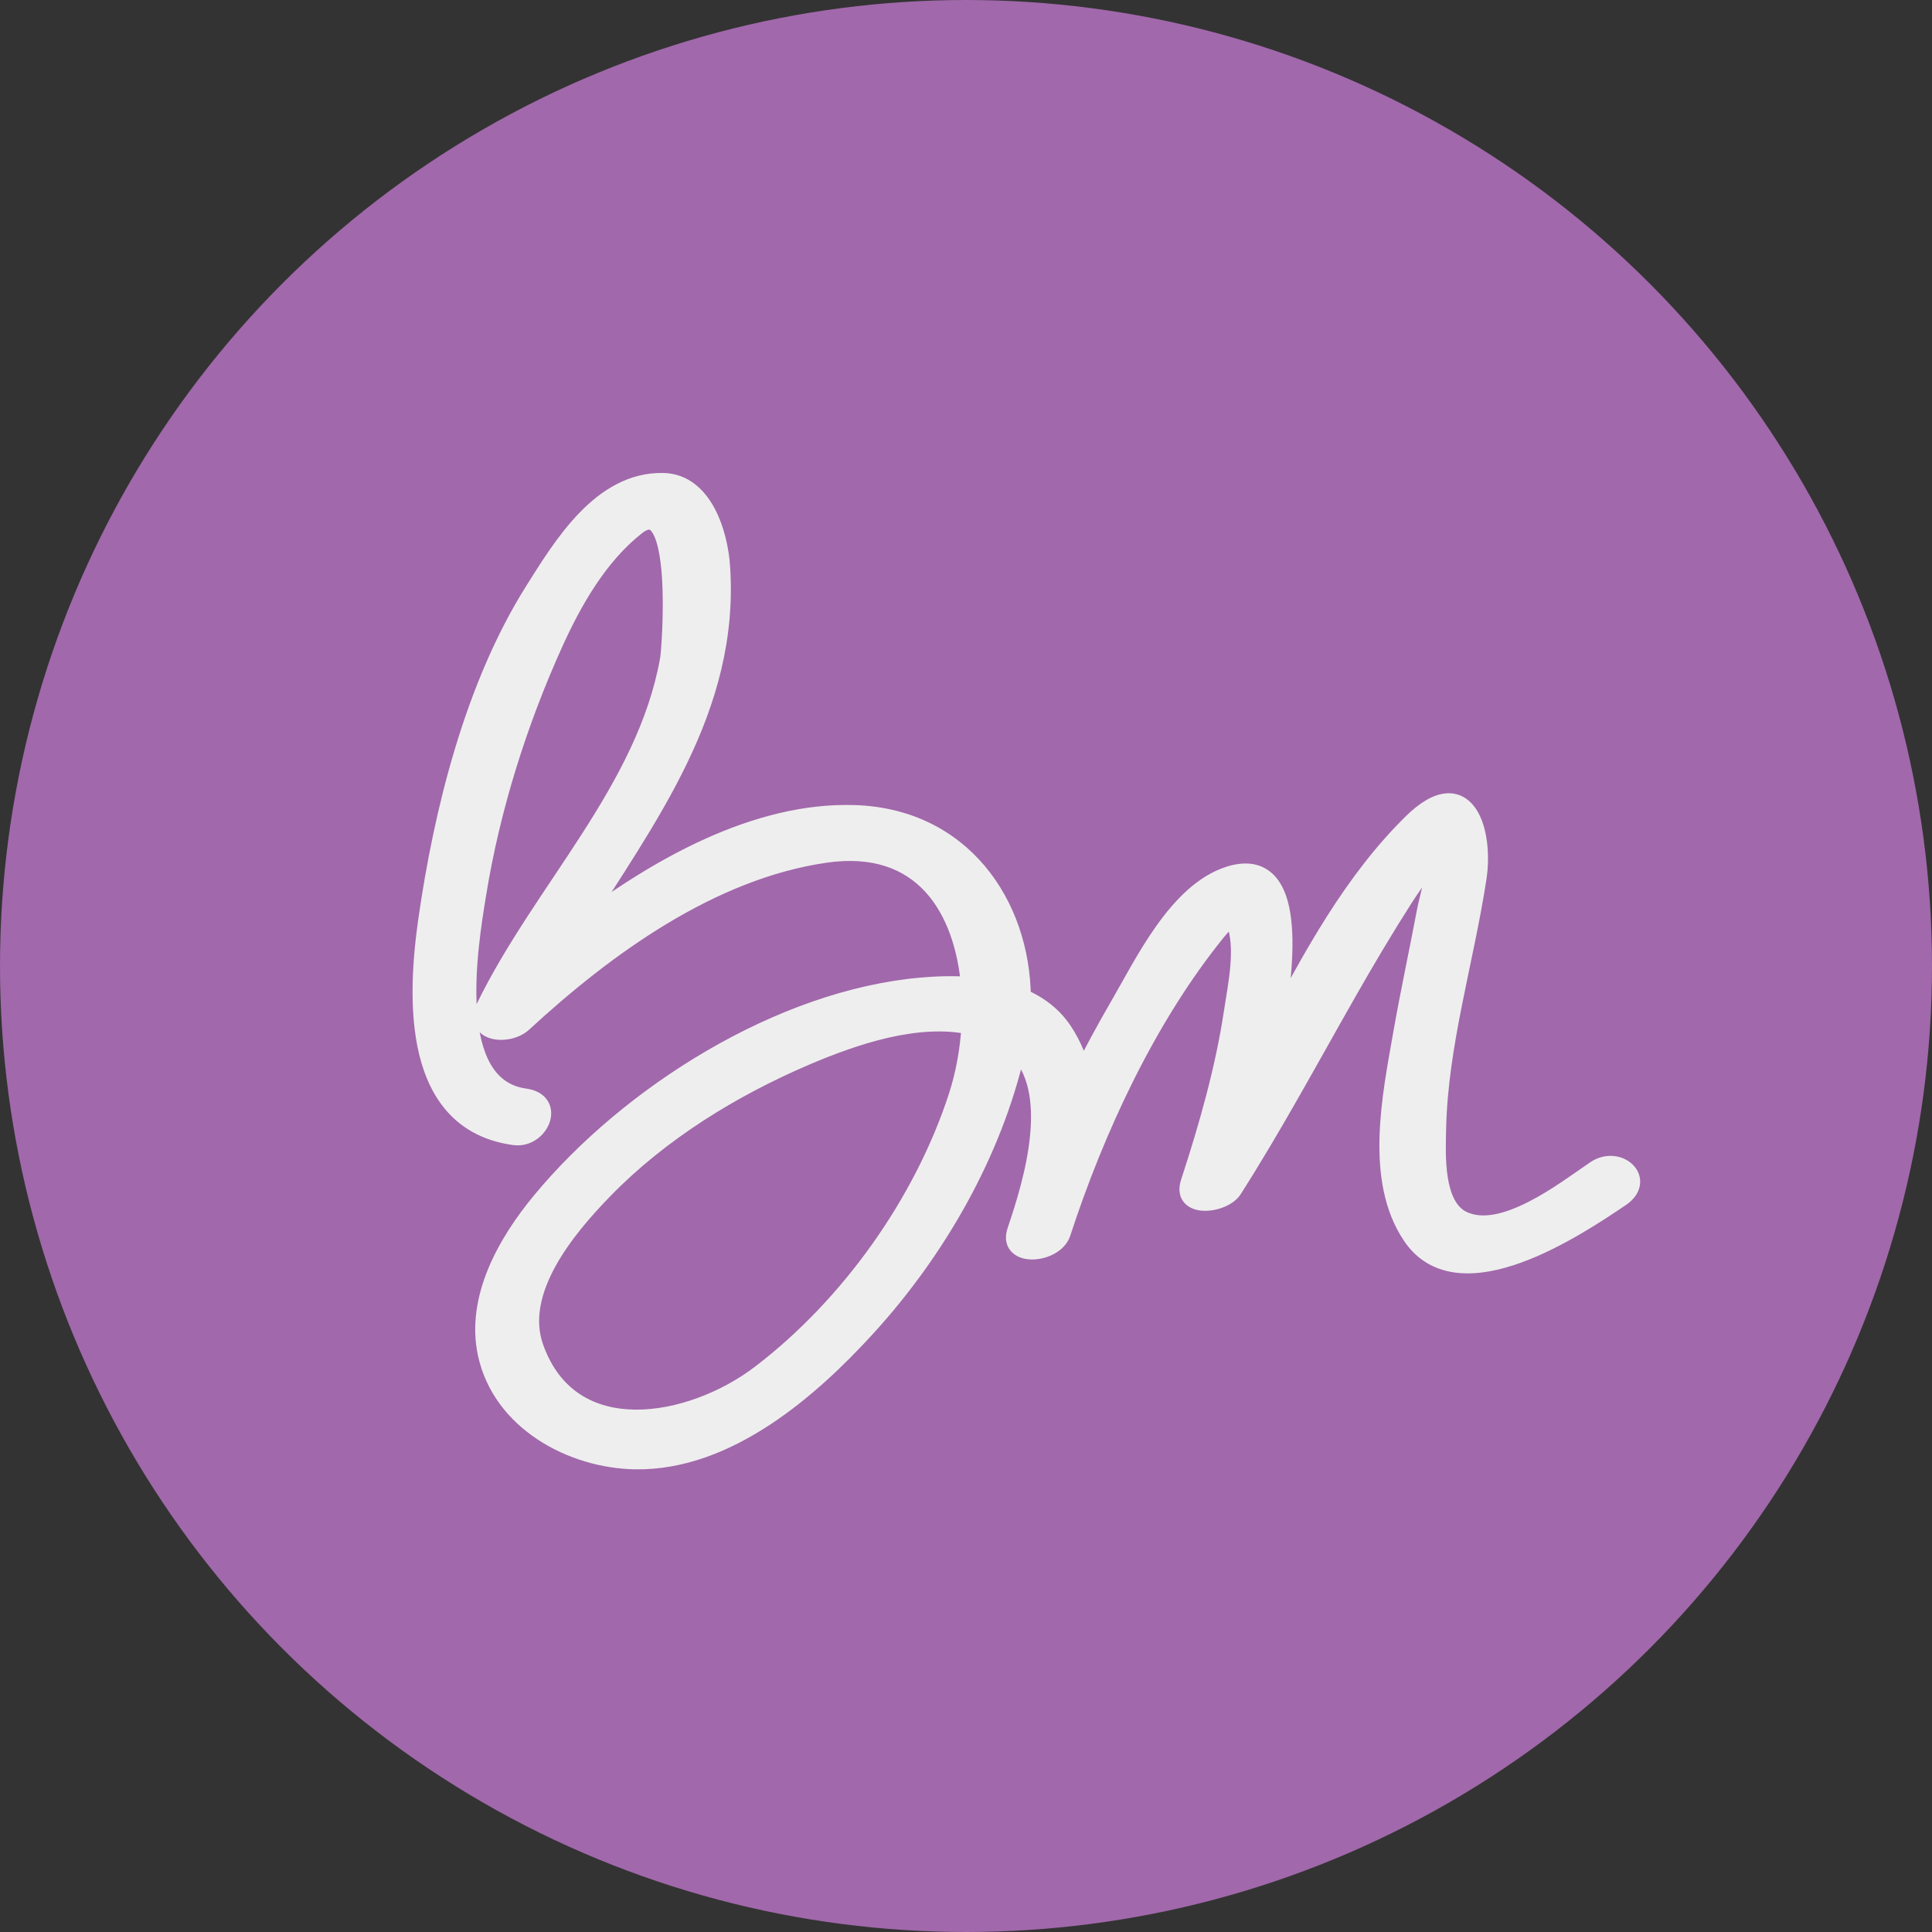<svg width="48" height="48" viewBox="0 0 48 48" fill="none" xmlns="http://www.w3.org/2000/svg">
<rect x="0" y="0" width="48" height="48" fill="#333333" stroke="none"/>
<circle cx="24" cy="24" r="24" fill="#A168AB"/>
<path fill-rule="evenodd" clip-rule="evenodd" d="M36.321 30.331C35.594 29.974 35.664 28.678 35.679 28.022C35.728 25.919 36.368 23.872 36.683 21.803C36.852 20.697 36.435 19.152 35.103 20.456C33.646 21.883 32.606 23.781 31.615 25.681C32.02 23.493 32.089 21.27 30.535 21.776C29.265 22.189 28.429 23.958 27.819 25.007C27.487 25.58 27.17 26.168 26.868 26.766C26.782 26.371 26.633 25.99 26.398 25.633C26.138 25.241 25.774 24.977 25.362 24.803C25.349 22.447 23.855 20.338 21.233 20.252C18.811 20.172 16.341 21.552 14.283 23.129C16.049 20.301 18.132 17.606 17.889 14.075C17.834 13.285 17.468 12.023 16.476 12.001C14.96 11.967 13.989 13.573 13.284 14.692C11.8 17.05 11.029 20.145 10.641 22.866C10.362 24.82 10.248 27.858 12.785 28.201C13.381 28.282 13.785 27.394 13.042 27.293C11.032 27.022 11.618 23.514 11.828 22.219C12.173 20.084 12.845 17.946 13.736 15.976C14.22 14.906 14.86 13.789 15.79 13.056C17.003 12.099 16.694 16.125 16.648 16.385C16.07 19.639 13.487 22.139 12.077 25.033C11.774 25.655 12.635 25.714 12.977 25.398C15.042 23.494 17.657 21.599 20.497 21.186C22.951 20.83 23.975 22.578 24.13 24.523C23.708 24.489 23.284 24.503 22.9 24.536C19.408 24.84 15.649 27.209 13.455 29.864C12.614 30.882 11.822 32.264 12.121 33.634C12.481 35.281 14.197 36.232 15.787 36.255C18.055 36.288 20.092 34.519 21.521 32.952C23.255 31.051 24.636 28.645 25.218 26.13C25.229 26.086 25.233 26.042 25.242 25.998C26.385 27.075 25.685 29.371 25.267 30.6C25.061 31.231 26.179 31.136 26.351 30.629C27.198 28.033 28.486 25.256 30.218 23.122C30.321 22.998 30.431 22.88 30.547 22.768C30.674 22.666 30.595 22.603 30.715 22.907C30.964 23.54 30.753 24.503 30.658 25.137C30.441 26.581 30.032 28.008 29.579 29.393C29.375 30.017 30.385 29.893 30.612 29.537C31.624 27.95 32.517 26.289 33.45 24.654C33.9 23.863 34.363 23.079 34.854 22.312C35.023 22.047 35.205 21.791 35.388 21.535C35.486 21.402 35.595 21.278 35.705 21.155C35.728 21.642 35.51 22.321 35.448 22.654C35.259 23.666 35.039 24.67 34.862 25.684C34.593 27.224 34.151 29.302 35.094 30.696C36.258 32.417 39.159 30.471 40.25 29.735C40.875 29.314 40.196 28.715 39.654 29.081C38.887 29.597 37.337 30.829 36.321 30.331ZM13.26 33.495C12.744 32.054 14.071 30.483 14.986 29.543C16.386 28.104 18.173 27.005 20.01 26.22C21.192 25.715 22.792 25.162 24.14 25.459C24.106 26.086 23.991 26.702 23.815 27.244C22.952 29.901 21.122 32.466 18.904 34.157C17.195 35.46 14.175 36.047 13.26 33.495Z" fill="#EEEEEE"/>
<path d="M36.321 30.331L36.211 30.555L36.211 30.555L36.321 30.331ZM35.679 28.022L35.429 28.017L35.429 28.017L35.679 28.022ZM36.683 21.803L36.931 21.841L36.931 21.841L36.683 21.803ZM35.103 20.456L35.278 20.635L35.278 20.635L35.103 20.456ZM31.615 25.681L31.369 25.635L31.836 25.797L31.615 25.681ZM30.535 21.776L30.612 22.014L30.612 22.014L30.535 21.776ZM27.819 25.007L27.603 24.882L27.603 24.882L27.819 25.007ZM26.868 26.766L26.624 26.819L26.774 27.508L27.091 26.878L26.868 26.766ZM26.398 25.633L26.189 25.771L26.189 25.771L26.398 25.633ZM25.362 24.803L25.112 24.805L25.113 24.97L25.265 25.034L25.362 24.803ZM21.233 20.252L21.241 20.002L21.241 20.002L21.233 20.252ZM14.283 23.129L14.071 22.997L14.435 23.328L14.283 23.129ZM17.889 14.075L18.138 14.058L18.138 14.058L17.889 14.075ZM16.476 12.001L16.482 11.751L16.482 11.751L16.476 12.001ZM13.284 14.692L13.073 14.559L13.073 14.559L13.284 14.692ZM10.641 22.866L10.393 22.83L10.393 22.83L10.641 22.866ZM12.785 28.201L12.751 28.449L12.751 28.449L12.785 28.201ZM13.042 27.293L13.076 27.046L13.076 27.046L13.042 27.293ZM11.828 22.219L11.581 22.179L11.581 22.179L11.828 22.219ZM13.736 15.976L13.964 16.079L13.964 16.079L13.736 15.976ZM15.79 13.056L15.635 12.859L15.635 12.859L15.79 13.056ZM16.648 16.385L16.402 16.341L16.402 16.341L16.648 16.385ZM12.077 25.033L12.302 25.142L12.302 25.142L12.077 25.033ZM12.977 25.398L12.808 25.214L12.808 25.214L12.977 25.398ZM20.497 21.186L20.462 20.939L20.462 20.939L20.497 21.186ZM24.13 24.523L24.109 24.773L24.402 24.796L24.379 24.504L24.13 24.523ZM22.9 24.536L22.879 24.287L22.879 24.287L22.9 24.536ZM13.455 29.864L13.262 29.705L13.262 29.705L13.455 29.864ZM12.121 33.634L11.877 33.688L11.877 33.688L12.121 33.634ZM15.787 36.255L15.79 36.005L15.79 36.005L15.787 36.255ZM21.521 32.952L21.706 33.121L21.706 33.121L21.521 32.952ZM25.218 26.13L25.462 26.187L25.462 26.186L25.218 26.13ZM25.242 25.998L25.414 25.816L25.088 25.51L24.998 25.948L25.242 25.998ZM25.267 30.6L25.031 30.519L25.03 30.522L25.267 30.6ZM26.351 30.629L26.587 30.71L26.588 30.707L26.351 30.629ZM30.218 23.122L30.026 22.962L30.024 22.965L30.218 23.122ZM30.547 22.768L30.391 22.572L30.382 22.58L30.373 22.588L30.547 22.768ZM30.715 22.907L30.948 22.816L30.948 22.815L30.715 22.907ZM30.658 25.137L30.905 25.174L30.905 25.174L30.658 25.137ZM29.579 29.393L29.817 29.471L29.817 29.471L29.579 29.393ZM30.612 29.537L30.823 29.672L30.823 29.672L30.612 29.537ZM33.45 24.654L33.667 24.777L33.667 24.777L33.45 24.654ZM34.854 22.312L35.064 22.447L35.064 22.447L34.854 22.312ZM35.388 21.535L35.187 21.387L35.185 21.389L35.388 21.535ZM35.705 21.155L35.955 21.144L35.927 20.536L35.52 20.988L35.705 21.155ZM35.448 22.654L35.694 22.7L35.694 22.7L35.448 22.654ZM34.862 25.684L35.109 25.727L35.109 25.727L34.862 25.684ZM35.094 30.696L35.301 30.556L35.301 30.556L35.094 30.696ZM40.25 29.735L40.11 29.528L40.11 29.528L40.25 29.735ZM39.654 29.081L39.793 29.288L39.793 29.288L39.654 29.081ZM13.26 33.495L13.025 33.579L13.025 33.579L13.26 33.495ZM14.986 29.543L14.806 29.368L14.806 29.369L14.986 29.543ZM20.01 26.22L19.912 25.99L19.912 25.99L20.01 26.22ZM24.14 25.459L24.39 25.473L24.401 25.261L24.194 25.215L24.14 25.459ZM23.815 27.244L24.053 27.321L24.053 27.321L23.815 27.244ZM18.904 34.157L18.752 33.959L18.752 33.959L18.904 34.157ZM36.431 30.107C36.185 29.985 36.038 29.685 35.969 29.249C35.902 28.826 35.922 28.365 35.929 28.028L35.429 28.017C35.422 28.335 35.399 28.85 35.475 29.328C35.549 29.794 35.731 30.32 36.211 30.555L36.431 30.107ZM35.929 28.028C35.953 26.999 36.122 25.978 36.327 24.949C36.53 23.926 36.772 22.883 36.931 21.841L36.436 21.766C36.28 22.793 36.044 23.807 35.836 24.851C35.63 25.888 35.454 26.943 35.429 28.017L35.929 28.028ZM36.931 21.841C36.976 21.542 36.982 21.215 36.943 20.911C36.904 20.611 36.818 20.311 36.662 20.084C36.498 19.847 36.246 19.68 35.912 19.712C35.604 19.741 35.276 19.937 34.928 20.278L35.278 20.635C35.596 20.323 35.821 20.223 35.959 20.21C36.072 20.199 36.164 20.243 36.25 20.368C36.343 20.503 36.413 20.715 36.447 20.975C36.48 21.231 36.475 21.511 36.436 21.766L36.931 21.841ZM34.929 20.278C33.439 21.736 32.383 23.669 31.393 25.565L31.836 25.797C32.829 23.894 33.853 22.03 35.278 20.635L34.929 20.278ZM31.86 25.727C32.063 24.631 32.19 23.49 32.056 22.677C31.99 22.274 31.851 21.902 31.576 21.673C31.283 21.429 30.898 21.395 30.457 21.538L30.612 22.014C30.948 21.904 31.137 21.958 31.256 22.057C31.393 22.171 31.503 22.396 31.563 22.759C31.682 23.478 31.571 24.543 31.369 25.635L31.86 25.727ZM30.457 21.538C29.743 21.771 29.177 22.372 28.726 23.008C28.273 23.646 27.899 24.373 27.603 24.882L28.035 25.133C28.349 24.592 28.698 23.91 29.133 23.298C29.57 22.684 30.057 22.195 30.612 22.014L30.457 21.538ZM27.603 24.882C27.268 25.459 26.949 26.051 26.645 26.653L27.091 26.878C27.391 26.285 27.706 25.701 28.035 25.133L27.603 24.882ZM27.113 26.713C27.021 26.291 26.861 25.881 26.606 25.495L26.189 25.771C26.406 26.099 26.544 26.451 26.624 26.819L27.113 26.713ZM26.606 25.495C26.314 25.053 25.907 24.762 25.459 24.573L25.265 25.034C25.642 25.193 25.962 25.428 26.189 25.771L26.606 25.495ZM25.612 24.802C25.598 22.345 24.029 20.094 21.241 20.002L21.224 20.502C23.681 20.582 25.099 22.549 25.112 24.805L25.612 24.802ZM21.241 20.002C18.728 19.92 16.197 21.347 14.131 22.931L14.435 23.328C16.484 21.757 18.894 20.425 21.224 20.502L21.241 20.002ZM14.495 23.262C16.238 20.469 18.389 17.69 18.138 14.058L17.64 14.092C17.876 17.522 15.859 20.133 14.071 22.997L14.495 23.262ZM18.138 14.058C18.11 13.64 17.999 13.09 17.755 12.632C17.51 12.173 17.104 11.764 16.482 11.751L16.471 12.25C16.84 12.259 17.113 12.492 17.314 12.867C17.514 13.244 17.614 13.72 17.64 14.092L18.138 14.058ZM16.482 11.751C15.625 11.732 14.94 12.178 14.396 12.74C13.854 13.3 13.421 14.006 13.073 14.559L13.496 14.826C13.852 14.26 14.257 13.603 14.755 13.088C15.252 12.575 15.811 12.236 16.471 12.251L16.482 11.751ZM13.073 14.559C11.561 16.961 10.784 20.096 10.393 22.83L10.888 22.901C11.275 20.193 12.04 17.139 13.496 14.826L13.073 14.559ZM10.393 22.83C10.253 23.813 10.149 25.101 10.414 26.197C10.548 26.747 10.778 27.264 11.158 27.669C11.542 28.077 12.064 28.356 12.751 28.449L12.818 27.953C12.237 27.875 11.822 27.645 11.523 27.326C11.219 27.004 11.02 26.575 10.9 26.079C10.658 25.081 10.75 23.873 10.888 22.901L10.393 22.83ZM12.751 28.449C13.185 28.507 13.534 28.217 13.65 27.901C13.71 27.738 13.719 27.538 13.614 27.361C13.506 27.18 13.312 27.078 13.076 27.046L13.008 27.541C13.143 27.559 13.177 27.605 13.184 27.617C13.193 27.632 13.204 27.668 13.181 27.729C13.132 27.862 12.981 27.975 12.818 27.953L12.751 28.449ZM13.076 27.046C12.659 26.989 12.382 26.771 12.191 26.442C11.994 26.102 11.89 25.641 11.852 25.122C11.776 24.083 11.969 22.911 12.075 22.259L11.581 22.179C11.477 22.821 11.272 24.051 11.353 25.158C11.394 25.711 11.507 26.259 11.758 26.693C12.017 27.139 12.42 27.462 13.009 27.541L13.076 27.046ZM12.075 22.259C12.416 20.147 13.082 18.03 13.964 16.079L13.508 15.873C12.609 17.861 11.93 20.02 11.581 22.179L12.075 22.259ZM13.964 16.079C14.443 15.018 15.063 13.947 15.945 13.252L15.635 12.859C14.657 13.631 13.996 14.793 13.508 15.873L13.964 16.079ZM15.945 13.252C16.071 13.152 16.127 13.158 16.133 13.159C16.137 13.16 16.172 13.167 16.225 13.259C16.335 13.453 16.407 13.823 16.442 14.283C16.475 14.729 16.47 15.216 16.454 15.61C16.438 16.01 16.41 16.295 16.402 16.341L16.894 16.429C16.909 16.345 16.937 16.029 16.954 15.631C16.97 15.227 16.976 14.719 16.94 14.245C16.906 13.786 16.831 13.312 16.659 13.012C16.571 12.857 16.432 12.704 16.22 12.667C16.012 12.63 15.812 12.72 15.635 12.859L15.945 13.252ZM16.402 16.341C16.122 17.917 15.355 19.321 14.464 20.709C13.583 22.083 12.566 23.459 11.853 24.923L12.302 25.142C12.998 23.713 13.978 22.392 14.885 20.979C15.783 19.579 16.596 18.106 16.894 16.429L16.402 16.341ZM11.853 24.923C11.757 25.119 11.728 25.325 11.818 25.507C11.905 25.685 12.075 25.773 12.227 25.81C12.381 25.847 12.552 25.841 12.707 25.805C12.862 25.768 13.022 25.696 13.147 25.581L12.808 25.214C12.761 25.257 12.686 25.296 12.592 25.318C12.5 25.34 12.41 25.34 12.344 25.324C12.312 25.316 12.291 25.306 12.279 25.298C12.268 25.291 12.266 25.286 12.266 25.286C12.266 25.286 12.265 25.284 12.264 25.281C12.264 25.277 12.263 25.27 12.264 25.26C12.266 25.238 12.274 25.199 12.302 25.142L11.853 24.923ZM13.147 25.581C15.203 23.685 17.771 21.835 20.534 21.434L20.462 20.939C17.543 21.363 14.881 23.302 12.808 25.214L13.147 25.581ZM20.533 21.434C21.689 21.266 22.472 21.593 22.991 22.16C23.522 22.74 23.805 23.602 23.88 24.543L24.379 24.504C24.299 23.5 23.993 22.514 23.36 21.823C22.715 21.118 21.759 20.75 20.462 20.939L20.533 21.434ZM24.15 24.274C23.71 24.238 23.272 24.253 22.879 24.287L22.922 24.785C23.297 24.752 23.705 24.74 24.109 24.773L24.15 24.274ZM22.879 24.287C19.304 24.598 15.488 27.011 13.262 29.705L13.648 30.023C15.809 27.407 19.511 25.082 22.922 24.785L22.879 24.287ZM13.262 29.705C12.414 30.731 11.551 32.196 11.877 33.688L12.365 33.581C12.093 32.333 12.814 31.033 13.648 30.023L13.262 29.705ZM11.877 33.688C12.27 35.487 14.123 36.481 15.783 36.505L15.79 36.005C14.272 35.983 12.692 35.076 12.365 33.581L11.877 33.688ZM15.783 36.505C16.984 36.523 18.109 36.063 19.105 35.413C20.102 34.763 20.985 33.912 21.706 33.121L21.337 32.784C20.629 33.56 19.779 34.377 18.832 34.994C17.885 35.612 16.858 36.021 15.79 36.005L15.783 36.505ZM21.706 33.121C23.464 31.193 24.869 28.749 25.462 26.187L24.975 26.074C24.404 28.54 23.046 30.91 21.337 32.784L21.706 33.121ZM25.462 26.186C25.469 26.156 25.474 26.127 25.477 26.105C25.481 26.081 25.484 26.065 25.487 26.049L24.998 25.948C24.992 25.976 24.987 26.004 24.984 26.024C24.98 26.046 24.978 26.061 24.975 26.075L25.462 26.186ZM25.071 26.18C25.555 26.636 25.674 27.377 25.591 28.218C25.51 29.049 25.239 29.906 25.031 30.519L25.504 30.68C25.713 30.065 26.001 29.16 26.089 28.266C26.175 27.383 26.073 26.437 25.414 25.816L25.071 26.18ZM25.03 30.522C24.956 30.748 24.988 30.972 25.157 31.126C25.303 31.26 25.505 31.296 25.675 31.291C25.851 31.286 26.04 31.236 26.202 31.145C26.362 31.056 26.518 30.913 26.587 30.71L26.114 30.549C26.097 30.599 26.049 30.658 25.958 30.709C25.868 30.759 25.758 30.788 25.66 30.791C25.554 30.794 25.505 30.767 25.494 30.758C25.493 30.756 25.493 30.757 25.493 30.755C25.492 30.749 25.489 30.726 25.505 30.677L25.03 30.522ZM26.588 30.707C27.43 28.128 28.706 25.381 30.412 23.28L30.024 22.965C28.266 25.13 26.966 27.938 26.113 30.552L26.588 30.707ZM30.41 23.282C30.507 23.165 30.611 23.054 30.721 22.948L30.373 22.588C30.251 22.706 30.135 22.831 30.026 22.962L30.41 23.282ZM30.703 22.963C30.756 22.921 30.788 22.882 30.805 22.86C30.808 22.857 30.808 22.857 30.81 22.855C30.811 22.854 30.811 22.854 30.811 22.854C30.81 22.854 30.809 22.856 30.806 22.859C30.804 22.861 30.799 22.867 30.792 22.873C30.784 22.88 30.745 22.915 30.681 22.929C30.645 22.936 30.604 22.936 30.562 22.924C30.522 22.913 30.492 22.893 30.472 22.876C30.435 22.845 30.419 22.812 30.416 22.805C30.413 22.799 30.411 22.795 30.41 22.793C30.409 22.792 30.409 22.791 30.409 22.79C30.409 22.79 30.408 22.789 30.408 22.789C30.408 22.789 30.409 22.79 30.409 22.791C30.41 22.793 30.41 22.795 30.411 22.798C30.413 22.804 30.415 22.81 30.418 22.82C30.431 22.858 30.45 22.916 30.483 22.999L30.948 22.815C30.92 22.746 30.905 22.698 30.894 22.666C30.89 22.652 30.883 22.631 30.877 22.616C30.874 22.608 30.869 22.593 30.861 22.578C30.855 22.566 30.835 22.528 30.796 22.495C30.745 22.451 30.666 22.421 30.578 22.439C30.511 22.454 30.469 22.491 30.457 22.502C30.442 22.516 30.43 22.529 30.426 22.534C30.422 22.539 30.416 22.546 30.415 22.548C30.407 22.557 30.402 22.564 30.391 22.572L30.703 22.963ZM30.483 22.999C30.585 23.26 30.599 23.611 30.567 24.001C30.534 24.389 30.46 24.769 30.411 25.1L30.905 25.174C30.951 24.871 31.03 24.452 31.065 24.042C31.099 23.634 31.094 23.187 30.948 22.816L30.483 22.999ZM30.411 25.1C30.197 26.523 29.793 27.935 29.342 29.315L29.817 29.471C30.271 28.081 30.685 26.638 30.905 25.174L30.411 25.1ZM29.342 29.315C29.272 29.529 29.289 29.746 29.444 29.904C29.581 30.043 29.775 30.081 29.931 30.082C30.096 30.084 30.271 30.047 30.423 29.983C30.571 29.921 30.728 29.82 30.823 29.672L30.401 29.403C30.383 29.432 30.329 29.48 30.23 29.522C30.135 29.562 30.027 29.583 29.937 29.582C29.892 29.582 29.857 29.576 29.832 29.568C29.808 29.561 29.8 29.553 29.801 29.553C29.817 29.57 29.785 29.569 29.817 29.471L29.342 29.315ZM30.823 29.672C31.84 28.077 32.739 26.405 33.667 24.777L33.232 24.53C32.296 26.172 31.409 27.822 30.401 29.403L30.823 29.672ZM33.667 24.777C34.116 23.989 34.577 23.209 35.064 22.447L34.643 22.178C34.15 22.95 33.684 23.737 33.232 24.53L33.667 24.777ZM35.064 22.447C35.23 22.188 35.408 21.936 35.591 21.681L35.185 21.389C35.001 21.645 34.816 21.907 34.643 22.178L35.064 22.447ZM35.59 21.683C35.68 21.56 35.781 21.444 35.891 21.323L35.52 20.988C35.408 21.111 35.292 21.243 35.187 21.387L35.59 21.683ZM35.456 21.167C35.465 21.375 35.423 21.64 35.364 21.909C35.335 22.041 35.304 22.17 35.275 22.289C35.246 22.405 35.219 22.517 35.203 22.608L35.694 22.7C35.708 22.625 35.731 22.527 35.761 22.407C35.789 22.29 35.822 22.155 35.853 22.015C35.913 21.74 35.968 21.422 35.955 21.144L35.456 21.167ZM35.203 22.608C35.016 23.605 34.793 24.629 34.616 25.641L35.109 25.727C35.286 24.711 35.502 23.726 35.694 22.7L35.203 22.608ZM34.616 25.641C34.483 26.402 34.301 27.328 34.274 28.237C34.247 29.146 34.373 30.076 34.887 30.836L35.301 30.556C34.873 29.922 34.748 29.116 34.774 28.252C34.799 27.388 34.973 26.506 35.109 25.727L34.616 25.641ZM34.887 30.836C35.224 31.334 35.694 31.569 36.211 31.624C36.717 31.677 37.264 31.56 37.784 31.372C38.825 30.997 39.847 30.308 40.389 29.943L40.11 29.528C39.562 29.898 38.588 30.55 37.615 30.902C37.128 31.077 36.663 31.169 36.264 31.127C35.876 31.085 35.547 30.918 35.301 30.556L34.887 30.836ZM40.389 29.943C40.584 29.811 40.715 29.64 40.744 29.439C40.773 29.237 40.691 29.058 40.565 28.934C40.319 28.693 39.882 28.625 39.514 28.873L39.793 29.288C39.968 29.17 40.141 29.219 40.214 29.291C40.248 29.324 40.252 29.351 40.249 29.368C40.247 29.387 40.228 29.448 40.11 29.528L40.389 29.943ZM39.514 28.873C39.115 29.142 38.56 29.563 37.968 29.863C37.362 30.171 36.822 30.298 36.431 30.107L36.211 30.555C36.837 30.862 37.579 30.622 38.194 30.309C38.823 29.99 39.426 29.536 39.793 29.288L39.514 28.873ZM13.495 33.41C13.272 32.788 13.439 32.115 13.805 31.452C14.17 30.792 14.711 30.183 15.165 29.717L14.806 29.369C14.345 29.843 13.766 30.49 13.367 31.21C12.97 31.928 12.732 32.761 13.025 33.579L13.495 33.41ZM15.165 29.717C16.536 28.308 18.293 27.225 20.109 26.449L19.912 25.99C18.053 26.784 16.235 27.9 14.806 29.368L15.165 29.717ZM20.108 26.449C20.694 26.2 21.373 25.942 22.069 25.782C22.766 25.623 23.462 25.566 24.086 25.704L24.194 25.215C23.47 25.055 22.693 25.126 21.957 25.295C21.22 25.464 20.509 25.735 19.912 25.99L20.108 26.449ZM23.89 25.446C23.857 26.052 23.747 26.646 23.578 27.167L24.053 27.321C24.236 26.757 24.354 26.12 24.39 25.473L23.89 25.446ZM23.578 27.167C22.73 29.775 20.931 32.298 18.752 33.959L19.055 34.356C21.314 32.635 23.174 30.027 24.053 27.321L23.578 27.167ZM18.752 33.959C17.933 34.583 16.803 35.031 15.786 35.022C15.281 35.017 14.814 34.901 14.423 34.648C14.035 34.398 13.707 34.002 13.495 33.41L13.025 33.579C13.27 34.264 13.663 34.752 14.152 35.068C14.638 35.383 15.204 35.517 15.782 35.522C16.931 35.532 18.166 35.034 19.055 34.356L18.752 33.959Z" fill="#EEEEEE"/>
</svg>
